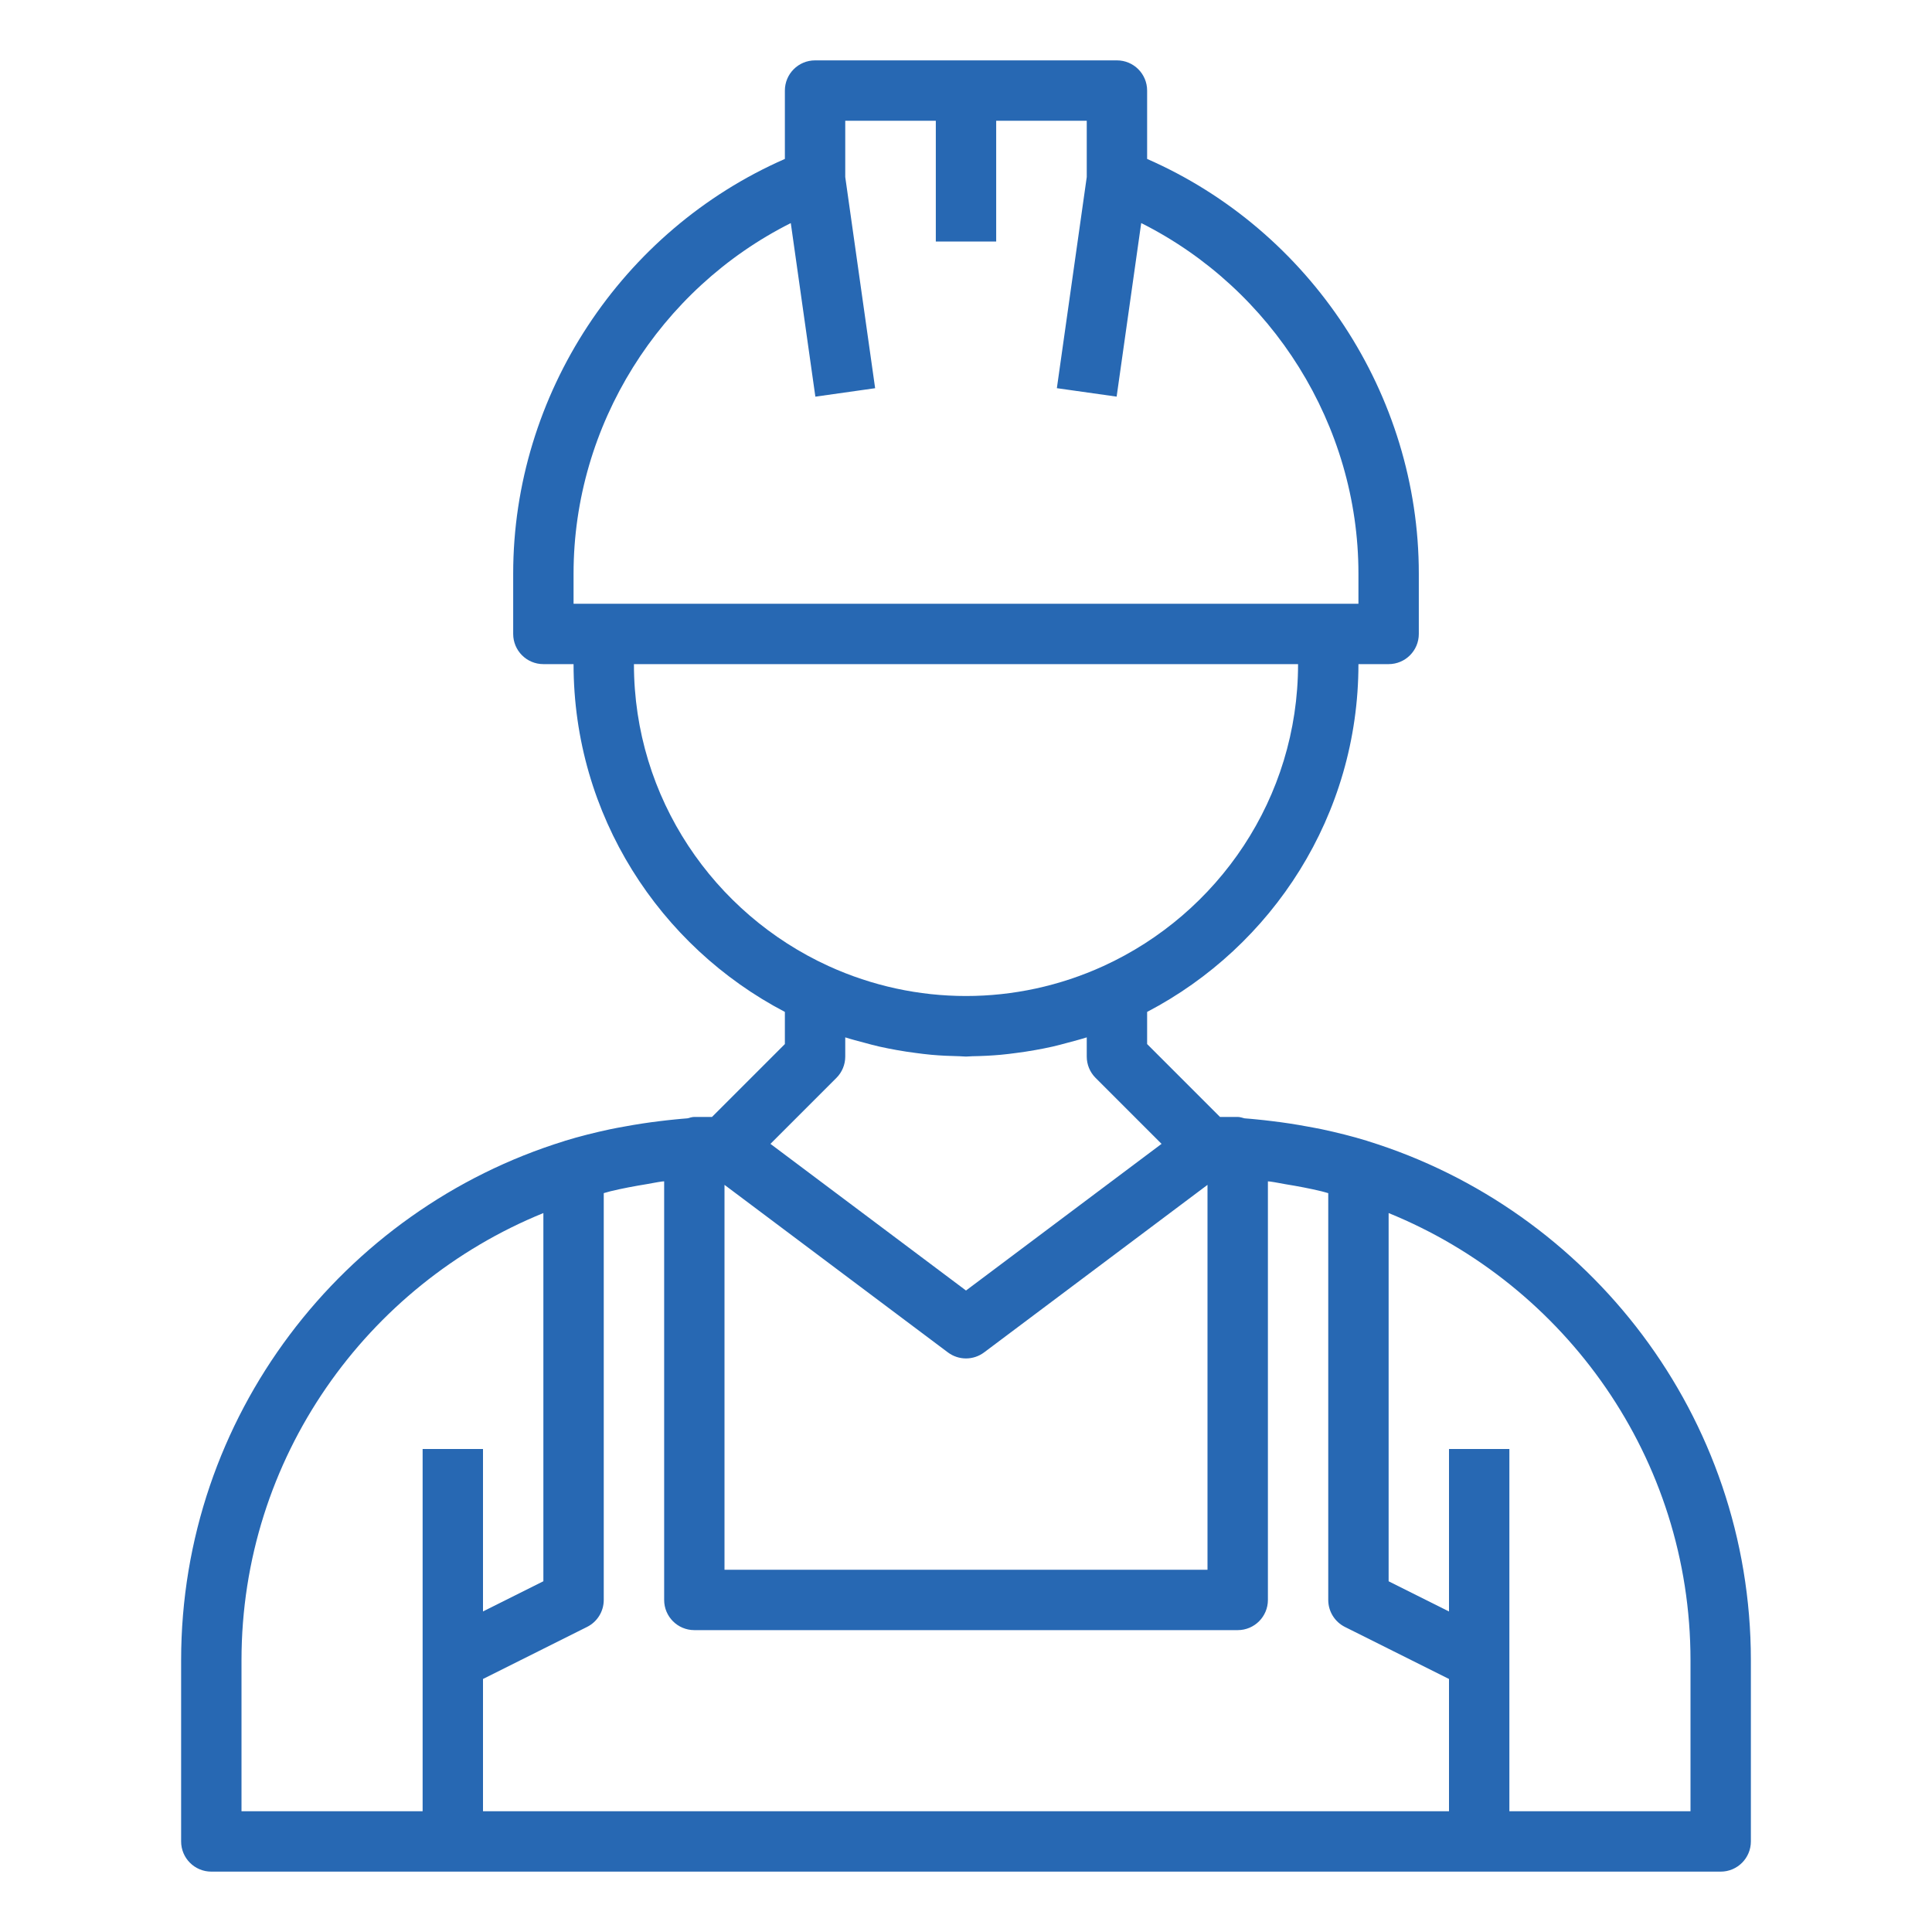 <svg height='300px' width='300px'  fill="#2768b3" xmlns="http://www.w3.org/2000/svg" xmlns:xlink="http://www.w3.org/1999/xlink" version="1.1" x="0px" y="0px" viewBox="0 0 64 64" style="enable-background:new 0 0 64 64;" xml:space="preserve"><path d="M23.586,37H23c-0.08,0-0.151,0.028-0.226,0.046c-0.138,0.009-0.276,0.025-0.414,0.037c-0.166,0.015-0.33,0.036-0.495,0.055  c-0.394,0.047-0.786,0.107-1.177,0.18c-0.157,0.029-0.315,0.055-0.471,0.089c-0.509,0.109-1.014,0.234-1.512,0.387  c-0.005,0.001-0.008,0.005-0.013,0.006C11.351,40.071,6,46.921,6,55v6c0,0.552,0.447,1,1,1h50c0.553,0,1-0.448,1-1v-6  c0-8.079-5.351-14.929-12.693-17.2c-0.005-0.002-0.008-0.005-0.013-0.006c-0.499-0.153-1.004-0.278-1.512-0.387  c-0.156-0.033-0.314-0.059-0.471-0.089c-0.39-0.073-0.782-0.133-1.177-0.18c-0.165-0.02-0.329-0.04-0.495-0.055  c-0.138-0.013-0.275-0.028-0.414-0.037C41.151,37.028,41.08,37,41,37h-0.586L38,34.586v-1.065c4.154-2.172,7-6.517,7-11.521h1  c0.553,0,1-0.448,1-1v-2c0-5.932-3.589-11.365-9-13.735V3c0-0.552-0.447-1-1-1H27c-0.553,0-1,0.448-1,1v2.265  c-5.411,2.37-9,7.803-9,13.735v2c0,0.552,0.447,1,1,1h1c0,5.004,2.846,9.349,7,11.521v1.065L23.586,37z M42.587,39.229  c0.399,0.065,0.796,0.139,1.19,0.234c0.075,0.018,0.148,0.042,0.223,0.062V53c0,0.379,0.214,0.725,0.553,0.895L48,55.618V60H16  v-4.382l3.447-1.724C19.786,53.725,20,53.379,20,53V39.524c0.075-0.019,0.148-0.043,0.223-0.062c0.393-0.095,0.791-0.169,1.19-0.234  c0.172-0.028,0.341-0.066,0.516-0.089c0.024-0.003,0.048-0.003,0.072-0.006V53c0,0.552,0.447,1,1,1h18c0.553,0,1-0.448,1-1V39.134  c0.024,0.003,0.048,0.003,0.072,0.006C42.246,39.163,42.415,39.2,42.587,39.229z M40,39.25V52H24V39.25l7.4,5.55  c0.178,0.133,0.389,0.2,0.6,0.2s0.422-0.067,0.6-0.2L40,39.25z M8,55c0-6.699,4.146-12.435,10-14.816v12.197l-2,1V48h-2v12H8V55z   M56,55v5h-6V48h-2v5.382l-2-1V40.184C51.854,42.565,56,48.301,56,55z M19,19c0-4.914,2.847-9.427,7.196-11.61l0.814,5.75l1.98-0.28  L28,5.864V4h3v4h2V4h3v1.864l-0.99,6.995l1.98,0.28l0.814-5.75C42.153,9.573,45,14.086,45,19v1h-1.051H20.051H19V19z M21,22h22  c0,4.44-2.649,8.265-6.446,10.001c-2.9,1.324-6.208,1.324-9.109,0C23.649,30.265,21,26.44,21,22z M28.619,34.538  c0.172,0.047,0.344,0.094,0.517,0.133c0.187,0.042,0.376,0.078,0.567,0.113c0.211,0.038,0.422,0.07,0.634,0.097  c0.17,0.022,0.34,0.045,0.512,0.06c0.313,0.028,0.626,0.042,0.94,0.048C31.86,34.99,31.929,35,32,35s0.14-0.01,0.211-0.011  c0.314-0.005,0.627-0.02,0.94-0.048c0.172-0.015,0.342-0.038,0.512-0.06c0.212-0.027,0.423-0.059,0.634-0.097  c0.19-0.034,0.379-0.07,0.567-0.113c0.174-0.039,0.345-0.087,0.517-0.133c0.207-0.056,0.416-0.109,0.619-0.174V35  c0,0.265,0.105,0.52,0.293,0.707l2.185,2.185L32,42.75l-6.478-4.858l2.185-2.185C27.895,35.52,28,35.265,28,35v-0.636  C28.203,34.43,28.411,34.482,28.619,34.538z"></path></svg>
